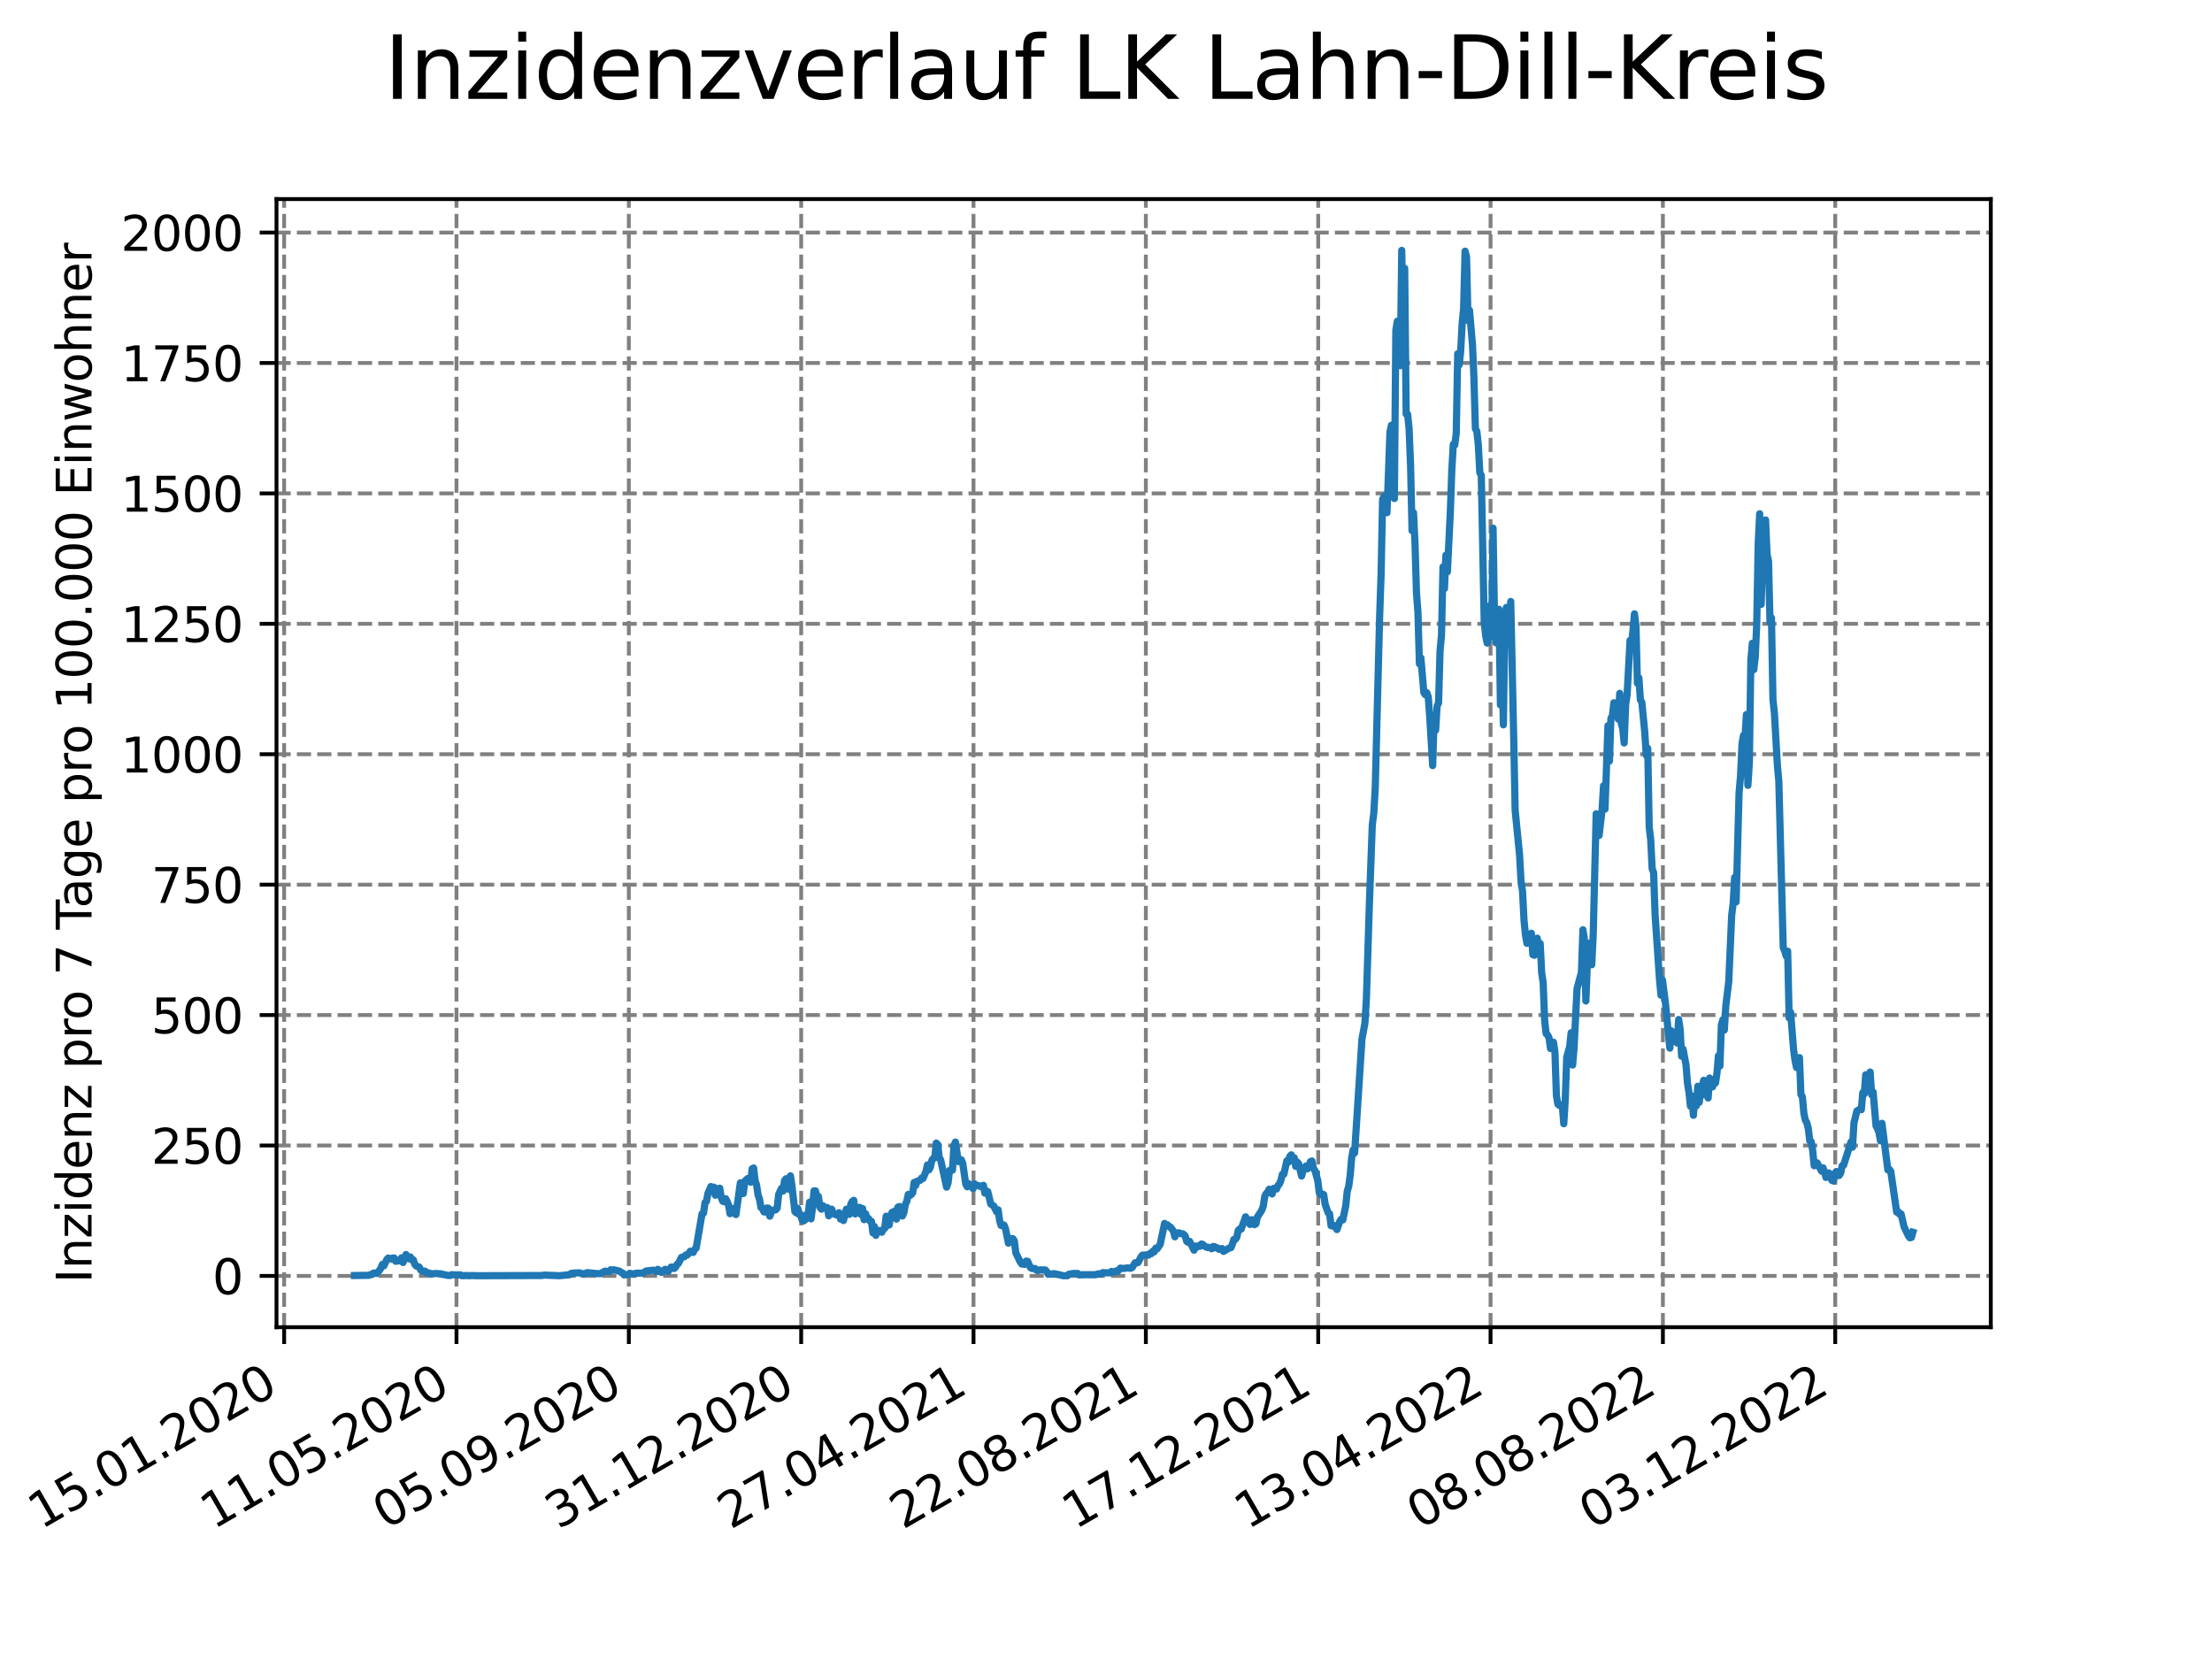 <?xml version="1.0" encoding="utf-8" standalone="no"?>
<!DOCTYPE svg PUBLIC "-//W3C//DTD SVG 1.1//EN"
  "http://www.w3.org/Graphics/SVG/1.1/DTD/svg11.dtd">
<svg xmlns:xlink="http://www.w3.org/1999/xlink" width="460.8pt" height="345.6pt" viewBox="0 0 460.8 345.6" xmlns="http://www.w3.org/2000/svg" version="1.1">
 <defs>
  <style type="text/css">*{stroke-linejoin: round; stroke-linecap: butt}</style>
 </defs>
 <g id="figure_1">
  <g id="patch_1">
   <path d="M 0 345.6 
L 460.8 345.6 
L 460.8 0 
L 0 0 
z
" style="fill: #ffffff"/>
  </g>
  <g id="axes_1">
   <g id="patch_2">
    <path d="M 57.6 276.48 
L 414.72 276.48 
L 414.72 41.472 
L 57.6 41.472 
z
" style="fill: #ffffff"/>
   </g>
   <g id="matplotlib.axis_1">
    <g id="xtick_1">
     <g id="line2d_1">
      <path d="M 59.193 276.48 
L 59.193 41.472 
" clip-path="url(#p6b52cde526)" style="fill: none; stroke-dasharray: 2.96,1.28; stroke-dashoffset: 0; stroke: #808080; stroke-width: 0.8"/>
     </g>
     <g id="line2d_2">
      <defs>
       <path id="maf7c0c8c17" d="M 0 0 
L 0 3.5 
" style="stroke: #000000; stroke-width: 0.8"/>
      </defs>
      <g>
       <use xlink:href="#maf7c0c8c17" x="59.193" y="276.48" style="stroke: #000000; stroke-width: 0.8"/>
      </g>
     </g>
     <g id="text_1">
      <!-- 15.01.2020 -->
      <g transform="translate(8.568 318.689) rotate(-30) scale(0.1 -0.1)">
       <defs>
        <path id="DejaVuSans-31" d="M 794 531 
L 1825 531 
L 1825 4091 
L 703 3866 
L 703 4441 
L 1819 4666 
L 2450 4666 
L 2450 531 
L 3481 531 
L 3481 0 
L 794 0 
L 794 531 
z
" transform="scale(0.016)"/>
        <path id="DejaVuSans-35" d="M 691 4666 
L 3169 4666 
L 3169 4134 
L 1269 4134 
L 1269 2991 
Q 1406 3038 1543 3061 
Q 1681 3084 1819 3084 
Q 2600 3084 3056 2656 
Q 3513 2228 3513 1497 
Q 3513 744 3044 326 
Q 2575 -91 1722 -91 
Q 1428 -91 1123 -41 
Q 819 9 494 109 
L 494 744 
Q 775 591 1075 516 
Q 1375 441 1709 441 
Q 2250 441 2565 725 
Q 2881 1009 2881 1497 
Q 2881 1984 2565 2268 
Q 2250 2553 1709 2553 
Q 1456 2553 1204 2497 
Q 953 2441 691 2322 
L 691 4666 
z
" transform="scale(0.016)"/>
        <path id="DejaVuSans-2e" d="M 684 794 
L 1344 794 
L 1344 0 
L 684 0 
L 684 794 
z
" transform="scale(0.016)"/>
        <path id="DejaVuSans-30" d="M 2034 4250 
Q 1547 4250 1301 3770 
Q 1056 3291 1056 2328 
Q 1056 1369 1301 889 
Q 1547 409 2034 409 
Q 2525 409 2770 889 
Q 3016 1369 3016 2328 
Q 3016 3291 2770 3770 
Q 2525 4250 2034 4250 
z
M 2034 4750 
Q 2819 4750 3233 4129 
Q 3647 3509 3647 2328 
Q 3647 1150 3233 529 
Q 2819 -91 2034 -91 
Q 1250 -91 836 529 
Q 422 1150 422 2328 
Q 422 3509 836 4129 
Q 1250 4750 2034 4750 
z
" transform="scale(0.016)"/>
        <path id="DejaVuSans-32" d="M 1228 531 
L 3431 531 
L 3431 0 
L 469 0 
L 469 531 
Q 828 903 1448 1529 
Q 2069 2156 2228 2338 
Q 2531 2678 2651 2914 
Q 2772 3150 2772 3378 
Q 2772 3750 2511 3984 
Q 2250 4219 1831 4219 
Q 1534 4219 1204 4116 
Q 875 4013 500 3803 
L 500 4441 
Q 881 4594 1212 4672 
Q 1544 4750 1819 4750 
Q 2544 4750 2975 4387 
Q 3406 4025 3406 3419 
Q 3406 3131 3298 2873 
Q 3191 2616 2906 2266 
Q 2828 2175 2409 1742 
Q 1991 1309 1228 531 
z
" transform="scale(0.016)"/>
       </defs>
       <use xlink:href="#DejaVuSans-31"/>
       <use xlink:href="#DejaVuSans-35" x="63.623"/>
       <use xlink:href="#DejaVuSans-2e" x="127.246"/>
       <use xlink:href="#DejaVuSans-30" x="159.033"/>
       <use xlink:href="#DejaVuSans-31" x="222.656"/>
       <use xlink:href="#DejaVuSans-2e" x="286.279"/>
       <use xlink:href="#DejaVuSans-32" x="318.066"/>
       <use xlink:href="#DejaVuSans-30" x="381.689"/>
       <use xlink:href="#DejaVuSans-32" x="445.312"/>
       <use xlink:href="#DejaVuSans-30" x="508.936"/>
      </g>
     </g>
    </g>
    <g id="xtick_2">
     <g id="line2d_3">
      <path d="M 95.095 276.48 
L 95.095 41.472 
" clip-path="url(#p6b52cde526)" style="fill: none; stroke-dasharray: 2.96,1.28; stroke-dashoffset: 0; stroke: #808080; stroke-width: 0.8"/>
     </g>
     <g id="line2d_4">
      <g>
       <use xlink:href="#maf7c0c8c17" x="95.095" y="276.48" style="stroke: #000000; stroke-width: 0.8"/>
      </g>
     </g>
     <g id="text_2">
      <!-- 11.05.2020 -->
      <g transform="translate(44.47 318.689) rotate(-30) scale(0.1 -0.1)">
       <use xlink:href="#DejaVuSans-31"/>
       <use xlink:href="#DejaVuSans-31" x="63.623"/>
       <use xlink:href="#DejaVuSans-2e" x="127.246"/>
       <use xlink:href="#DejaVuSans-30" x="159.033"/>
       <use xlink:href="#DejaVuSans-35" x="222.656"/>
       <use xlink:href="#DejaVuSans-2e" x="286.279"/>
       <use xlink:href="#DejaVuSans-32" x="318.066"/>
       <use xlink:href="#DejaVuSans-30" x="381.689"/>
       <use xlink:href="#DejaVuSans-32" x="445.312"/>
       <use xlink:href="#DejaVuSans-30" x="508.936"/>
      </g>
     </g>
    </g>
    <g id="xtick_3">
     <g id="line2d_5">
      <path d="M 130.998 276.48 
L 130.998 41.472 
" clip-path="url(#p6b52cde526)" style="fill: none; stroke-dasharray: 2.96,1.28; stroke-dashoffset: 0; stroke: #808080; stroke-width: 0.8"/>
     </g>
     <g id="line2d_6">
      <g>
       <use xlink:href="#maf7c0c8c17" x="130.998" y="276.48" style="stroke: #000000; stroke-width: 0.8"/>
      </g>
     </g>
     <g id="text_3">
      <!-- 05.09.2020 -->
      <g transform="translate(80.372 318.689) rotate(-30) scale(0.1 -0.1)">
       <defs>
        <path id="DejaVuSans-39" d="M 703 97 
L 703 672 
Q 941 559 1184 500 
Q 1428 441 1663 441 
Q 2288 441 2617 861 
Q 2947 1281 2994 2138 
Q 2813 1869 2534 1725 
Q 2256 1581 1919 1581 
Q 1219 1581 811 2004 
Q 403 2428 403 3163 
Q 403 3881 828 4315 
Q 1253 4750 1959 4750 
Q 2769 4750 3195 4129 
Q 3622 3509 3622 2328 
Q 3622 1225 3098 567 
Q 2575 -91 1691 -91 
Q 1453 -91 1209 -44 
Q 966 3 703 97 
z
M 1959 2075 
Q 2384 2075 2632 2365 
Q 2881 2656 2881 3163 
Q 2881 3666 2632 3958 
Q 2384 4250 1959 4250 
Q 1534 4250 1286 3958 
Q 1038 3666 1038 3163 
Q 1038 2656 1286 2365 
Q 1534 2075 1959 2075 
z
" transform="scale(0.016)"/>
       </defs>
       <use xlink:href="#DejaVuSans-30"/>
       <use xlink:href="#DejaVuSans-35" x="63.623"/>
       <use xlink:href="#DejaVuSans-2e" x="127.246"/>
       <use xlink:href="#DejaVuSans-30" x="159.033"/>
       <use xlink:href="#DejaVuSans-39" x="222.656"/>
       <use xlink:href="#DejaVuSans-2e" x="286.279"/>
       <use xlink:href="#DejaVuSans-32" x="318.066"/>
       <use xlink:href="#DejaVuSans-30" x="381.689"/>
       <use xlink:href="#DejaVuSans-32" x="445.312"/>
       <use xlink:href="#DejaVuSans-30" x="508.936"/>
      </g>
     </g>
    </g>
    <g id="xtick_4">
     <g id="line2d_7">
      <path d="M 166.9 276.48 
L 166.9 41.472 
" clip-path="url(#p6b52cde526)" style="fill: none; stroke-dasharray: 2.96,1.28; stroke-dashoffset: 0; stroke: #808080; stroke-width: 0.8"/>
     </g>
     <g id="line2d_8">
      <g>
       <use xlink:href="#maf7c0c8c17" x="166.9" y="276.48" style="stroke: #000000; stroke-width: 0.8"/>
      </g>
     </g>
     <g id="text_4">
      <!-- 31.12.2020 -->
      <g transform="translate(116.275 318.689) rotate(-30) scale(0.1 -0.1)">
       <defs>
        <path id="DejaVuSans-33" d="M 2597 2516 
Q 3050 2419 3304 2112 
Q 3559 1806 3559 1356 
Q 3559 666 3084 287 
Q 2609 -91 1734 -91 
Q 1441 -91 1130 -33 
Q 819 25 488 141 
L 488 750 
Q 750 597 1062 519 
Q 1375 441 1716 441 
Q 2309 441 2620 675 
Q 2931 909 2931 1356 
Q 2931 1769 2642 2001 
Q 2353 2234 1838 2234 
L 1294 2234 
L 1294 2753 
L 1863 2753 
Q 2328 2753 2575 2939 
Q 2822 3125 2822 3475 
Q 2822 3834 2567 4026 
Q 2313 4219 1838 4219 
Q 1578 4219 1281 4162 
Q 984 4106 628 3988 
L 628 4550 
Q 988 4650 1302 4700 
Q 1616 4750 1894 4750 
Q 2613 4750 3031 4423 
Q 3450 4097 3450 3541 
Q 3450 3153 3228 2886 
Q 3006 2619 2597 2516 
z
" transform="scale(0.016)"/>
       </defs>
       <use xlink:href="#DejaVuSans-33"/>
       <use xlink:href="#DejaVuSans-31" x="63.623"/>
       <use xlink:href="#DejaVuSans-2e" x="127.246"/>
       <use xlink:href="#DejaVuSans-31" x="159.033"/>
       <use xlink:href="#DejaVuSans-32" x="222.656"/>
       <use xlink:href="#DejaVuSans-2e" x="286.279"/>
       <use xlink:href="#DejaVuSans-32" x="318.066"/>
       <use xlink:href="#DejaVuSans-30" x="381.689"/>
       <use xlink:href="#DejaVuSans-32" x="445.312"/>
       <use xlink:href="#DejaVuSans-30" x="508.936"/>
      </g>
     </g>
    </g>
    <g id="xtick_5">
     <g id="line2d_9">
      <path d="M 202.802 276.48 
L 202.802 41.472 
" clip-path="url(#p6b52cde526)" style="fill: none; stroke-dasharray: 2.96,1.28; stroke-dashoffset: 0; stroke: #808080; stroke-width: 0.8"/>
     </g>
     <g id="line2d_10">
      <g>
       <use xlink:href="#maf7c0c8c17" x="202.802" y="276.48" style="stroke: #000000; stroke-width: 0.8"/>
      </g>
     </g>
     <g id="text_5">
      <!-- 27.04.2021 -->
      <g transform="translate(152.177 318.689) rotate(-30) scale(0.1 -0.1)">
       <defs>
        <path id="DejaVuSans-37" d="M 525 4666 
L 3525 4666 
L 3525 4397 
L 1831 0 
L 1172 0 
L 2766 4134 
L 525 4134 
L 525 4666 
z
" transform="scale(0.016)"/>
        <path id="DejaVuSans-34" d="M 2419 4116 
L 825 1625 
L 2419 1625 
L 2419 4116 
z
M 2253 4666 
L 3047 4666 
L 3047 1625 
L 3713 1625 
L 3713 1100 
L 3047 1100 
L 3047 0 
L 2419 0 
L 2419 1100 
L 313 1100 
L 313 1709 
L 2253 4666 
z
" transform="scale(0.016)"/>
       </defs>
       <use xlink:href="#DejaVuSans-32"/>
       <use xlink:href="#DejaVuSans-37" x="63.623"/>
       <use xlink:href="#DejaVuSans-2e" x="127.246"/>
       <use xlink:href="#DejaVuSans-30" x="159.033"/>
       <use xlink:href="#DejaVuSans-34" x="222.656"/>
       <use xlink:href="#DejaVuSans-2e" x="286.279"/>
       <use xlink:href="#DejaVuSans-32" x="318.066"/>
       <use xlink:href="#DejaVuSans-30" x="381.689"/>
       <use xlink:href="#DejaVuSans-32" x="445.312"/>
       <use xlink:href="#DejaVuSans-31" x="508.936"/>
      </g>
     </g>
    </g>
    <g id="xtick_6">
     <g id="line2d_11">
      <path d="M 238.704 276.48 
L 238.704 41.472 
" clip-path="url(#p6b52cde526)" style="fill: none; stroke-dasharray: 2.96,1.28; stroke-dashoffset: 0; stroke: #808080; stroke-width: 0.8"/>
     </g>
     <g id="line2d_12">
      <g>
       <use xlink:href="#maf7c0c8c17" x="238.704" y="276.48" style="stroke: #000000; stroke-width: 0.8"/>
      </g>
     </g>
     <g id="text_6">
      <!-- 22.08.2021 -->
      <g transform="translate(188.079 318.689) rotate(-30) scale(0.1 -0.1)">
       <defs>
        <path id="DejaVuSans-38" d="M 2034 2216 
Q 1584 2216 1326 1975 
Q 1069 1734 1069 1313 
Q 1069 891 1326 650 
Q 1584 409 2034 409 
Q 2484 409 2743 651 
Q 3003 894 3003 1313 
Q 3003 1734 2745 1975 
Q 2488 2216 2034 2216 
z
M 1403 2484 
Q 997 2584 770 2862 
Q 544 3141 544 3541 
Q 544 4100 942 4425 
Q 1341 4750 2034 4750 
Q 2731 4750 3128 4425 
Q 3525 4100 3525 3541 
Q 3525 3141 3298 2862 
Q 3072 2584 2669 2484 
Q 3125 2378 3379 2068 
Q 3634 1759 3634 1313 
Q 3634 634 3220 271 
Q 2806 -91 2034 -91 
Q 1263 -91 848 271 
Q 434 634 434 1313 
Q 434 1759 690 2068 
Q 947 2378 1403 2484 
z
M 1172 3481 
Q 1172 3119 1398 2916 
Q 1625 2713 2034 2713 
Q 2441 2713 2670 2916 
Q 2900 3119 2900 3481 
Q 2900 3844 2670 4047 
Q 2441 4250 2034 4250 
Q 1625 4250 1398 4047 
Q 1172 3844 1172 3481 
z
" transform="scale(0.016)"/>
       </defs>
       <use xlink:href="#DejaVuSans-32"/>
       <use xlink:href="#DejaVuSans-32" x="63.623"/>
       <use xlink:href="#DejaVuSans-2e" x="127.246"/>
       <use xlink:href="#DejaVuSans-30" x="159.033"/>
       <use xlink:href="#DejaVuSans-38" x="222.656"/>
       <use xlink:href="#DejaVuSans-2e" x="286.279"/>
       <use xlink:href="#DejaVuSans-32" x="318.066"/>
       <use xlink:href="#DejaVuSans-30" x="381.689"/>
       <use xlink:href="#DejaVuSans-32" x="445.312"/>
       <use xlink:href="#DejaVuSans-31" x="508.936"/>
      </g>
     </g>
    </g>
    <g id="xtick_7">
     <g id="line2d_13">
      <path d="M 274.607 276.48 
L 274.607 41.472 
" clip-path="url(#p6b52cde526)" style="fill: none; stroke-dasharray: 2.96,1.28; stroke-dashoffset: 0; stroke: #808080; stroke-width: 0.8"/>
     </g>
     <g id="line2d_14">
      <g>
       <use xlink:href="#maf7c0c8c17" x="274.607" y="276.48" style="stroke: #000000; stroke-width: 0.8"/>
      </g>
     </g>
     <g id="text_7">
      <!-- 17.12.2021 -->
      <g transform="translate(223.981 318.689) rotate(-30) scale(0.1 -0.1)">
       <use xlink:href="#DejaVuSans-31"/>
       <use xlink:href="#DejaVuSans-37" x="63.623"/>
       <use xlink:href="#DejaVuSans-2e" x="127.246"/>
       <use xlink:href="#DejaVuSans-31" x="159.033"/>
       <use xlink:href="#DejaVuSans-32" x="222.656"/>
       <use xlink:href="#DejaVuSans-2e" x="286.279"/>
       <use xlink:href="#DejaVuSans-32" x="318.066"/>
       <use xlink:href="#DejaVuSans-30" x="381.689"/>
       <use xlink:href="#DejaVuSans-32" x="445.312"/>
       <use xlink:href="#DejaVuSans-31" x="508.936"/>
      </g>
     </g>
    </g>
    <g id="xtick_8">
     <g id="line2d_15">
      <path d="M 310.509 276.48 
L 310.509 41.472 
" clip-path="url(#p6b52cde526)" style="fill: none; stroke-dasharray: 2.96,1.28; stroke-dashoffset: 0; stroke: #808080; stroke-width: 0.8"/>
     </g>
     <g id="line2d_16">
      <g>
       <use xlink:href="#maf7c0c8c17" x="310.509" y="276.48" style="stroke: #000000; stroke-width: 0.8"/>
      </g>
     </g>
     <g id="text_8">
      <!-- 13.04.2022 -->
      <g transform="translate(259.884 318.689) rotate(-30) scale(0.1 -0.1)">
       <use xlink:href="#DejaVuSans-31"/>
       <use xlink:href="#DejaVuSans-33" x="63.623"/>
       <use xlink:href="#DejaVuSans-2e" x="127.246"/>
       <use xlink:href="#DejaVuSans-30" x="159.033"/>
       <use xlink:href="#DejaVuSans-34" x="222.656"/>
       <use xlink:href="#DejaVuSans-2e" x="286.279"/>
       <use xlink:href="#DejaVuSans-32" x="318.066"/>
       <use xlink:href="#DejaVuSans-30" x="381.689"/>
       <use xlink:href="#DejaVuSans-32" x="445.312"/>
       <use xlink:href="#DejaVuSans-32" x="508.936"/>
      </g>
     </g>
    </g>
    <g id="xtick_9">
     <g id="line2d_17">
      <path d="M 346.411 276.48 
L 346.411 41.472 
" clip-path="url(#p6b52cde526)" style="fill: none; stroke-dasharray: 2.96,1.28; stroke-dashoffset: 0; stroke: #808080; stroke-width: 0.8"/>
     </g>
     <g id="line2d_18">
      <g>
       <use xlink:href="#maf7c0c8c17" x="346.411" y="276.48" style="stroke: #000000; stroke-width: 0.8"/>
      </g>
     </g>
     <g id="text_9">
      <!-- 08.08.2022 -->
      <g transform="translate(295.786 318.689) rotate(-30) scale(0.1 -0.1)">
       <use xlink:href="#DejaVuSans-30"/>
       <use xlink:href="#DejaVuSans-38" x="63.623"/>
       <use xlink:href="#DejaVuSans-2e" x="127.246"/>
       <use xlink:href="#DejaVuSans-30" x="159.033"/>
       <use xlink:href="#DejaVuSans-38" x="222.656"/>
       <use xlink:href="#DejaVuSans-2e" x="286.279"/>
       <use xlink:href="#DejaVuSans-32" x="318.066"/>
       <use xlink:href="#DejaVuSans-30" x="381.689"/>
       <use xlink:href="#DejaVuSans-32" x="445.312"/>
       <use xlink:href="#DejaVuSans-32" x="508.936"/>
      </g>
     </g>
    </g>
    <g id="xtick_10">
     <g id="line2d_19">
      <path d="M 382.313 276.48 
L 382.313 41.472 
" clip-path="url(#p6b52cde526)" style="fill: none; stroke-dasharray: 2.96,1.28; stroke-dashoffset: 0; stroke: #808080; stroke-width: 0.8"/>
     </g>
     <g id="line2d_20">
      <g>
       <use xlink:href="#maf7c0c8c17" x="382.313" y="276.48" style="stroke: #000000; stroke-width: 0.8"/>
      </g>
     </g>
     <g id="text_10">
      <!-- 03.12.2022 -->
      <g transform="translate(331.688 318.689) rotate(-30) scale(0.1 -0.1)">
       <use xlink:href="#DejaVuSans-30"/>
       <use xlink:href="#DejaVuSans-33" x="63.623"/>
       <use xlink:href="#DejaVuSans-2e" x="127.246"/>
       <use xlink:href="#DejaVuSans-31" x="159.033"/>
       <use xlink:href="#DejaVuSans-32" x="222.656"/>
       <use xlink:href="#DejaVuSans-2e" x="286.279"/>
       <use xlink:href="#DejaVuSans-32" x="318.066"/>
       <use xlink:href="#DejaVuSans-30" x="381.689"/>
       <use xlink:href="#DejaVuSans-32" x="445.312"/>
       <use xlink:href="#DejaVuSans-32" x="508.936"/>
      </g>
     </g>
    </g>
   </g>
   <g id="matplotlib.axis_2">
    <g id="ytick_1">
     <g id="line2d_21">
      <path d="M 57.6 265.798 
L 414.72 265.798 
" clip-path="url(#p6b52cde526)" style="fill: none; stroke-dasharray: 2.96,1.28; stroke-dashoffset: 0; stroke: #808080; stroke-width: 0.8"/>
     </g>
     <g id="line2d_22">
      <defs>
       <path id="m92301e1b72" d="M 0 0 
L -3.5 0 
" style="stroke: #000000; stroke-width: 0.8"/>
      </defs>
      <g>
       <use xlink:href="#m92301e1b72" x="57.6" y="265.798" style="stroke: #000000; stroke-width: 0.8"/>
      </g>
     </g>
     <g id="text_11">
      <!-- 0 -->
      <g transform="translate(44.237 269.597) scale(0.1 -0.1)">
       <use xlink:href="#DejaVuSans-30"/>
      </g>
     </g>
    </g>
    <g id="ytick_2">
     <g id="line2d_23">
      <path d="M 57.6 238.629 
L 414.72 238.629 
" clip-path="url(#p6b52cde526)" style="fill: none; stroke-dasharray: 2.96,1.28; stroke-dashoffset: 0; stroke: #808080; stroke-width: 0.8"/>
     </g>
     <g id="line2d_24">
      <g>
       <use xlink:href="#m92301e1b72" x="57.6" y="238.629" style="stroke: #000000; stroke-width: 0.8"/>
      </g>
     </g>
     <g id="text_12">
      <!-- 250 -->
      <g transform="translate(31.512 242.428) scale(0.1 -0.1)">
       <use xlink:href="#DejaVuSans-32"/>
       <use xlink:href="#DejaVuSans-35" x="63.623"/>
       <use xlink:href="#DejaVuSans-30" x="127.246"/>
      </g>
     </g>
    </g>
    <g id="ytick_3">
     <g id="line2d_25">
      <path d="M 57.6 211.46 
L 414.72 211.46 
" clip-path="url(#p6b52cde526)" style="fill: none; stroke-dasharray: 2.96,1.28; stroke-dashoffset: 0; stroke: #808080; stroke-width: 0.8"/>
     </g>
     <g id="line2d_26">
      <g>
       <use xlink:href="#m92301e1b72" x="57.6" y="211.46" style="stroke: #000000; stroke-width: 0.8"/>
      </g>
     </g>
     <g id="text_13">
      <!-- 500 -->
      <g transform="translate(31.512 215.26) scale(0.1 -0.1)">
       <use xlink:href="#DejaVuSans-35"/>
       <use xlink:href="#DejaVuSans-30" x="63.623"/>
       <use xlink:href="#DejaVuSans-30" x="127.246"/>
      </g>
     </g>
    </g>
    <g id="ytick_4">
     <g id="line2d_27">
      <path d="M 57.6 184.292 
L 414.72 184.292 
" clip-path="url(#p6b52cde526)" style="fill: none; stroke-dasharray: 2.96,1.28; stroke-dashoffset: 0; stroke: #808080; stroke-width: 0.8"/>
     </g>
     <g id="line2d_28">
      <g>
       <use xlink:href="#m92301e1b72" x="57.6" y="184.292" style="stroke: #000000; stroke-width: 0.8"/>
      </g>
     </g>
     <g id="text_14">
      <!-- 750 -->
      <g transform="translate(31.512 188.091) scale(0.1 -0.1)">
       <use xlink:href="#DejaVuSans-37"/>
       <use xlink:href="#DejaVuSans-35" x="63.623"/>
       <use xlink:href="#DejaVuSans-30" x="127.246"/>
      </g>
     </g>
    </g>
    <g id="ytick_5">
     <g id="line2d_29">
      <path d="M 57.6 157.123 
L 414.72 157.123 
" clip-path="url(#p6b52cde526)" style="fill: none; stroke-dasharray: 2.96,1.28; stroke-dashoffset: 0; stroke: #808080; stroke-width: 0.8"/>
     </g>
     <g id="line2d_30">
      <g>
       <use xlink:href="#m92301e1b72" x="57.6" y="157.123" style="stroke: #000000; stroke-width: 0.8"/>
      </g>
     </g>
     <g id="text_15">
      <!-- 1000 -->
      <g transform="translate(25.15 160.922) scale(0.1 -0.1)">
       <use xlink:href="#DejaVuSans-31"/>
       <use xlink:href="#DejaVuSans-30" x="63.623"/>
       <use xlink:href="#DejaVuSans-30" x="127.246"/>
       <use xlink:href="#DejaVuSans-30" x="190.869"/>
      </g>
     </g>
    </g>
    <g id="ytick_6">
     <g id="line2d_31">
      <path d="M 57.6 129.954 
L 414.72 129.954 
" clip-path="url(#p6b52cde526)" style="fill: none; stroke-dasharray: 2.96,1.28; stroke-dashoffset: 0; stroke: #808080; stroke-width: 0.8"/>
     </g>
     <g id="line2d_32">
      <g>
       <use xlink:href="#m92301e1b72" x="57.6" y="129.954" style="stroke: #000000; stroke-width: 0.8"/>
      </g>
     </g>
     <g id="text_16">
      <!-- 1250 -->
      <g transform="translate(25.15 133.754) scale(0.1 -0.1)">
       <use xlink:href="#DejaVuSans-31"/>
       <use xlink:href="#DejaVuSans-32" x="63.623"/>
       <use xlink:href="#DejaVuSans-35" x="127.246"/>
       <use xlink:href="#DejaVuSans-30" x="190.869"/>
      </g>
     </g>
    </g>
    <g id="ytick_7">
     <g id="line2d_33">
      <path d="M 57.6 102.786 
L 414.72 102.786 
" clip-path="url(#p6b52cde526)" style="fill: none; stroke-dasharray: 2.96,1.28; stroke-dashoffset: 0; stroke: #808080; stroke-width: 0.8"/>
     </g>
     <g id="line2d_34">
      <g>
       <use xlink:href="#m92301e1b72" x="57.6" y="102.786" style="stroke: #000000; stroke-width: 0.8"/>
      </g>
     </g>
     <g id="text_17">
      <!-- 1500 -->
      <g transform="translate(25.15 106.585) scale(0.1 -0.1)">
       <use xlink:href="#DejaVuSans-31"/>
       <use xlink:href="#DejaVuSans-35" x="63.623"/>
       <use xlink:href="#DejaVuSans-30" x="127.246"/>
       <use xlink:href="#DejaVuSans-30" x="190.869"/>
      </g>
     </g>
    </g>
    <g id="ytick_8">
     <g id="line2d_35">
      <path d="M 57.6 75.617 
L 414.72 75.617 
" clip-path="url(#p6b52cde526)" style="fill: none; stroke-dasharray: 2.96,1.28; stroke-dashoffset: 0; stroke: #808080; stroke-width: 0.8"/>
     </g>
     <g id="line2d_36">
      <g>
       <use xlink:href="#m92301e1b72" x="57.6" y="75.617" style="stroke: #000000; stroke-width: 0.8"/>
      </g>
     </g>
     <g id="text_18">
      <!-- 1750 -->
      <g transform="translate(25.15 79.416) scale(0.1 -0.1)">
       <use xlink:href="#DejaVuSans-31"/>
       <use xlink:href="#DejaVuSans-37" x="63.623"/>
       <use xlink:href="#DejaVuSans-35" x="127.246"/>
       <use xlink:href="#DejaVuSans-30" x="190.869"/>
      </g>
     </g>
    </g>
    <g id="ytick_9">
     <g id="line2d_37">
      <path d="M 57.6 48.448 
L 414.72 48.448 
" clip-path="url(#p6b52cde526)" style="fill: none; stroke-dasharray: 2.96,1.28; stroke-dashoffset: 0; stroke: #808080; stroke-width: 0.8"/>
     </g>
     <g id="line2d_38">
      <g>
       <use xlink:href="#m92301e1b72" x="57.6" y="48.448" style="stroke: #000000; stroke-width: 0.8"/>
      </g>
     </g>
     <g id="text_19">
      <!-- 2000 -->
      <g transform="translate(25.15 52.248) scale(0.1 -0.1)">
       <use xlink:href="#DejaVuSans-32"/>
       <use xlink:href="#DejaVuSans-30" x="63.623"/>
       <use xlink:href="#DejaVuSans-30" x="127.246"/>
       <use xlink:href="#DejaVuSans-30" x="190.869"/>
      </g>
     </g>
    </g>
    <g id="text_20">
     <!-- Inzidenz pro 7 Tage pro 100.000 Einwohner -->
     <g transform="translate(19.07 267.301) rotate(-90) scale(0.1 -0.1)">
      <defs>
       <path id="DejaVuSans-49" d="M 628 4666 
L 1259 4666 
L 1259 0 
L 628 0 
L 628 4666 
z
" transform="scale(0.016)"/>
       <path id="DejaVuSans-6e" d="M 3513 2113 
L 3513 0 
L 2938 0 
L 2938 2094 
Q 2938 2591 2744 2837 
Q 2550 3084 2163 3084 
Q 1697 3084 1428 2787 
Q 1159 2491 1159 1978 
L 1159 0 
L 581 0 
L 581 3500 
L 1159 3500 
L 1159 2956 
Q 1366 3272 1645 3428 
Q 1925 3584 2291 3584 
Q 2894 3584 3203 3211 
Q 3513 2838 3513 2113 
z
" transform="scale(0.016)"/>
       <path id="DejaVuSans-7a" d="M 353 3500 
L 3084 3500 
L 3084 2975 
L 922 459 
L 3084 459 
L 3084 0 
L 275 0 
L 275 525 
L 2438 3041 
L 353 3041 
L 353 3500 
z
" transform="scale(0.016)"/>
       <path id="DejaVuSans-69" d="M 603 3500 
L 1178 3500 
L 1178 0 
L 603 0 
L 603 3500 
z
M 603 4863 
L 1178 4863 
L 1178 4134 
L 603 4134 
L 603 4863 
z
" transform="scale(0.016)"/>
       <path id="DejaVuSans-64" d="M 2906 2969 
L 2906 4863 
L 3481 4863 
L 3481 0 
L 2906 0 
L 2906 525 
Q 2725 213 2448 61 
Q 2172 -91 1784 -91 
Q 1150 -91 751 415 
Q 353 922 353 1747 
Q 353 2572 751 3078 
Q 1150 3584 1784 3584 
Q 2172 3584 2448 3432 
Q 2725 3281 2906 2969 
z
M 947 1747 
Q 947 1113 1208 752 
Q 1469 391 1925 391 
Q 2381 391 2643 752 
Q 2906 1113 2906 1747 
Q 2906 2381 2643 2742 
Q 2381 3103 1925 3103 
Q 1469 3103 1208 2742 
Q 947 2381 947 1747 
z
" transform="scale(0.016)"/>
       <path id="DejaVuSans-65" d="M 3597 1894 
L 3597 1613 
L 953 1613 
Q 991 1019 1311 708 
Q 1631 397 2203 397 
Q 2534 397 2845 478 
Q 3156 559 3463 722 
L 3463 178 
Q 3153 47 2828 -22 
Q 2503 -91 2169 -91 
Q 1331 -91 842 396 
Q 353 884 353 1716 
Q 353 2575 817 3079 
Q 1281 3584 2069 3584 
Q 2775 3584 3186 3129 
Q 3597 2675 3597 1894 
z
M 3022 2063 
Q 3016 2534 2758 2815 
Q 2500 3097 2075 3097 
Q 1594 3097 1305 2825 
Q 1016 2553 972 2059 
L 3022 2063 
z
" transform="scale(0.016)"/>
       <path id="DejaVuSans-20" transform="scale(0.016)"/>
       <path id="DejaVuSans-70" d="M 1159 525 
L 1159 -1331 
L 581 -1331 
L 581 3500 
L 1159 3500 
L 1159 2969 
Q 1341 3281 1617 3432 
Q 1894 3584 2278 3584 
Q 2916 3584 3314 3078 
Q 3713 2572 3713 1747 
Q 3713 922 3314 415 
Q 2916 -91 2278 -91 
Q 1894 -91 1617 61 
Q 1341 213 1159 525 
z
M 3116 1747 
Q 3116 2381 2855 2742 
Q 2594 3103 2138 3103 
Q 1681 3103 1420 2742 
Q 1159 2381 1159 1747 
Q 1159 1113 1420 752 
Q 1681 391 2138 391 
Q 2594 391 2855 752 
Q 3116 1113 3116 1747 
z
" transform="scale(0.016)"/>
       <path id="DejaVuSans-72" d="M 2631 2963 
Q 2534 3019 2420 3045 
Q 2306 3072 2169 3072 
Q 1681 3072 1420 2755 
Q 1159 2438 1159 1844 
L 1159 0 
L 581 0 
L 581 3500 
L 1159 3500 
L 1159 2956 
Q 1341 3275 1631 3429 
Q 1922 3584 2338 3584 
Q 2397 3584 2469 3576 
Q 2541 3569 2628 3553 
L 2631 2963 
z
" transform="scale(0.016)"/>
       <path id="DejaVuSans-6f" d="M 1959 3097 
Q 1497 3097 1228 2736 
Q 959 2375 959 1747 
Q 959 1119 1226 758 
Q 1494 397 1959 397 
Q 2419 397 2687 759 
Q 2956 1122 2956 1747 
Q 2956 2369 2687 2733 
Q 2419 3097 1959 3097 
z
M 1959 3584 
Q 2709 3584 3137 3096 
Q 3566 2609 3566 1747 
Q 3566 888 3137 398 
Q 2709 -91 1959 -91 
Q 1206 -91 779 398 
Q 353 888 353 1747 
Q 353 2609 779 3096 
Q 1206 3584 1959 3584 
z
" transform="scale(0.016)"/>
       <path id="DejaVuSans-54" d="M -19 4666 
L 3928 4666 
L 3928 4134 
L 2272 4134 
L 2272 0 
L 1638 0 
L 1638 4134 
L -19 4134 
L -19 4666 
z
" transform="scale(0.016)"/>
       <path id="DejaVuSans-61" d="M 2194 1759 
Q 1497 1759 1228 1600 
Q 959 1441 959 1056 
Q 959 750 1161 570 
Q 1363 391 1709 391 
Q 2188 391 2477 730 
Q 2766 1069 2766 1631 
L 2766 1759 
L 2194 1759 
z
M 3341 1997 
L 3341 0 
L 2766 0 
L 2766 531 
Q 2569 213 2275 61 
Q 1981 -91 1556 -91 
Q 1019 -91 701 211 
Q 384 513 384 1019 
Q 384 1609 779 1909 
Q 1175 2209 1959 2209 
L 2766 2209 
L 2766 2266 
Q 2766 2663 2505 2880 
Q 2244 3097 1772 3097 
Q 1472 3097 1187 3025 
Q 903 2953 641 2809 
L 641 3341 
Q 956 3463 1253 3523 
Q 1550 3584 1831 3584 
Q 2591 3584 2966 3190 
Q 3341 2797 3341 1997 
z
" transform="scale(0.016)"/>
       <path id="DejaVuSans-67" d="M 2906 1791 
Q 2906 2416 2648 2759 
Q 2391 3103 1925 3103 
Q 1463 3103 1205 2759 
Q 947 2416 947 1791 
Q 947 1169 1205 825 
Q 1463 481 1925 481 
Q 2391 481 2648 825 
Q 2906 1169 2906 1791 
z
M 3481 434 
Q 3481 -459 3084 -895 
Q 2688 -1331 1869 -1331 
Q 1566 -1331 1297 -1286 
Q 1028 -1241 775 -1147 
L 775 -588 
Q 1028 -725 1275 -790 
Q 1522 -856 1778 -856 
Q 2344 -856 2625 -561 
Q 2906 -266 2906 331 
L 2906 616 
Q 2728 306 2450 153 
Q 2172 0 1784 0 
Q 1141 0 747 490 
Q 353 981 353 1791 
Q 353 2603 747 3093 
Q 1141 3584 1784 3584 
Q 2172 3584 2450 3431 
Q 2728 3278 2906 2969 
L 2906 3500 
L 3481 3500 
L 3481 434 
z
" transform="scale(0.016)"/>
       <path id="DejaVuSans-45" d="M 628 4666 
L 3578 4666 
L 3578 4134 
L 1259 4134 
L 1259 2753 
L 3481 2753 
L 3481 2222 
L 1259 2222 
L 1259 531 
L 3634 531 
L 3634 0 
L 628 0 
L 628 4666 
z
" transform="scale(0.016)"/>
       <path id="DejaVuSans-77" d="M 269 3500 
L 844 3500 
L 1563 769 
L 2278 3500 
L 2956 3500 
L 3675 769 
L 4391 3500 
L 4966 3500 
L 4050 0 
L 3372 0 
L 2619 2869 
L 1863 0 
L 1184 0 
L 269 3500 
z
" transform="scale(0.016)"/>
       <path id="DejaVuSans-68" d="M 3513 2113 
L 3513 0 
L 2938 0 
L 2938 2094 
Q 2938 2591 2744 2837 
Q 2550 3084 2163 3084 
Q 1697 3084 1428 2787 
Q 1159 2491 1159 1978 
L 1159 0 
L 581 0 
L 581 4863 
L 1159 4863 
L 1159 2956 
Q 1366 3272 1645 3428 
Q 1925 3584 2291 3584 
Q 2894 3584 3203 3211 
Q 3513 2838 3513 2113 
z
" transform="scale(0.016)"/>
      </defs>
      <use xlink:href="#DejaVuSans-49"/>
      <use xlink:href="#DejaVuSans-6e" x="29.492"/>
      <use xlink:href="#DejaVuSans-7a" x="92.871"/>
      <use xlink:href="#DejaVuSans-69" x="145.361"/>
      <use xlink:href="#DejaVuSans-64" x="173.145"/>
      <use xlink:href="#DejaVuSans-65" x="236.621"/>
      <use xlink:href="#DejaVuSans-6e" x="298.145"/>
      <use xlink:href="#DejaVuSans-7a" x="361.523"/>
      <use xlink:href="#DejaVuSans-20" x="414.014"/>
      <use xlink:href="#DejaVuSans-70" x="445.801"/>
      <use xlink:href="#DejaVuSans-72" x="509.277"/>
      <use xlink:href="#DejaVuSans-6f" x="548.141"/>
      <use xlink:href="#DejaVuSans-20" x="609.322"/>
      <use xlink:href="#DejaVuSans-37" x="641.109"/>
      <use xlink:href="#DejaVuSans-20" x="704.732"/>
      <use xlink:href="#DejaVuSans-54" x="736.52"/>
      <use xlink:href="#DejaVuSans-61" x="781.104"/>
      <use xlink:href="#DejaVuSans-67" x="842.383"/>
      <use xlink:href="#DejaVuSans-65" x="905.859"/>
      <use xlink:href="#DejaVuSans-20" x="967.383"/>
      <use xlink:href="#DejaVuSans-70" x="999.17"/>
      <use xlink:href="#DejaVuSans-72" x="1062.646"/>
      <use xlink:href="#DejaVuSans-6f" x="1101.51"/>
      <use xlink:href="#DejaVuSans-20" x="1162.691"/>
      <use xlink:href="#DejaVuSans-31" x="1194.479"/>
      <use xlink:href="#DejaVuSans-30" x="1258.102"/>
      <use xlink:href="#DejaVuSans-30" x="1321.725"/>
      <use xlink:href="#DejaVuSans-2e" x="1385.348"/>
      <use xlink:href="#DejaVuSans-30" x="1417.135"/>
      <use xlink:href="#DejaVuSans-30" x="1480.758"/>
      <use xlink:href="#DejaVuSans-30" x="1544.381"/>
      <use xlink:href="#DejaVuSans-20" x="1608.004"/>
      <use xlink:href="#DejaVuSans-45" x="1639.791"/>
      <use xlink:href="#DejaVuSans-69" x="1702.975"/>
      <use xlink:href="#DejaVuSans-6e" x="1730.758"/>
      <use xlink:href="#DejaVuSans-77" x="1794.137"/>
      <use xlink:href="#DejaVuSans-6f" x="1875.924"/>
      <use xlink:href="#DejaVuSans-68" x="1937.105"/>
      <use xlink:href="#DejaVuSans-6e" x="2000.484"/>
      <use xlink:href="#DejaVuSans-65" x="2063.863"/>
      <use xlink:href="#DejaVuSans-72" x="2125.387"/>
     </g>
    </g>
   </g>
   <g id="line2d_39">
    <path d="M 73.833 265.712 
L 76.901 265.669 
L 77.208 265.498 
L 77.515 265.498 
L 77.822 265.197 
L 78.436 265.283 
L 79.049 264.64 
L 79.356 264.168 
L 79.663 263.395 
L 79.97 263.696 
L 80.584 262.366 
L 80.89 262.065 
L 81.504 262.28 
L 81.811 262.065 
L 82.118 262.065 
L 82.425 262.752 
L 83.038 262.666 
L 83.345 262.452 
L 83.652 262.023 
L 83.959 263.009 
L 84.573 261.336 
L 85.186 262.237 
L 85.493 261.851 
L 85.8 262.452 
L 86.107 262.452 
L 86.414 263.395 
L 86.721 263.739 
L 87.334 263.953 
L 87.641 264.554 
L 87.948 264.811 
L 88.562 264.811 
L 88.869 265.154 
L 89.482 265.197 
L 89.789 265.369 
L 91.017 265.283 
L 91.324 265.369 
L 91.63 265.326 
L 93.165 265.669 
L 93.778 265.712 
L 94.085 265.54 
L 95.006 265.583 
L 95.62 265.583 
L 95.926 265.583 
L 96.233 265.755 
L 97.154 265.712 
L 97.768 265.755 
L 98.381 265.712 
L 99.302 265.755 
L 112.804 265.712 
L 113.417 265.626 
L 115.565 265.712 
L 116.486 265.755 
L 117.406 265.669 
L 118.634 265.54 
L 118.941 265.283 
L 119.554 265.197 
L 120.782 265.154 
L 121.396 265.412 
L 122.009 265.24 
L 122.316 265.111 
L 124.464 265.326 
L 125.078 265.326 
L 125.998 264.811 
L 126.919 264.897 
L 127.226 264.511 
L 127.533 264.64 
L 127.84 264.511 
L 129.067 264.811 
L 129.374 265.069 
L 129.681 265.154 
L 129.988 265.583 
L 130.908 265.498 
L 131.215 265.24 
L 131.522 265.369 
L 132.136 265.369 
L 132.442 265.24 
L 133.977 265.197 
L 134.59 264.768 
L 136.125 264.597 
L 136.738 264.897 
L 137.045 264.425 
L 137.659 265.026 
L 137.966 265.026 
L 138.273 264.597 
L 138.58 264.425 
L 139.193 264.854 
L 139.807 263.953 
L 140.114 263.953 
L 140.421 264.253 
L 140.728 263.996 
L 141.034 263.395 
L 141.341 263.181 
L 141.955 261.937 
L 142.569 261.808 
L 142.876 261.422 
L 143.182 261.422 
L 143.489 261.122 
L 143.796 260.65 
L 144.41 260.907 
L 144.717 260.264 
L 145.024 260.006 
L 145.637 256.403 
L 146.251 252.842 
L 146.558 252.713 
L 146.865 250.525 
L 147.172 250.268 
L 147.478 248.595 
L 148.092 247.179 
L 148.399 247.479 
L 148.706 247.308 
L 149.013 248.981 
L 149.32 247.608 
L 149.626 248.681 
L 149.933 247.522 
L 150.24 249.41 
L 150.547 250.225 
L 150.854 250.354 
L 151.161 249.71 
L 151.468 250.268 
L 151.774 251.083 
L 152.081 252.842 
L 152.388 251.684 
L 152.695 252.67 
L 153.002 252.756 
L 153.309 253.014 
L 154.229 246.407 
L 154.536 248.638 
L 154.843 248.638 
L 155.15 246.064 
L 155.764 245.506 
L 156.07 246.021 
L 156.377 246.278 
L 156.684 243.49 
L 156.991 243.318 
L 157.298 245.935 
L 157.605 246.836 
L 157.912 248.895 
L 158.218 249.796 
L 158.525 251.555 
L 158.832 251.727 
L 159.139 252.456 
L 159.446 252.499 
L 159.753 251.641 
L 160.06 251.684 
L 160.366 253.357 
L 160.673 252.542 
L 160.98 252.113 
L 161.594 252.027 
L 161.901 251.684 
L 162.208 248.809 
L 162.821 247.522 
L 163.128 248.123 
L 163.435 245.935 
L 163.742 245.549 
L 164.049 246.064 
L 164.355 247.78 
L 164.662 244.948 
L 164.969 247.007 
L 165.583 252.37 
L 165.89 252.67 
L 166.197 251.727 
L 166.503 253.014 
L 166.81 253.142 
L 167.117 254.215 
L 167.424 254.343 
L 167.731 254.086 
L 168.038 252.971 
L 168.345 253.142 
L 168.651 250.44 
L 168.958 253.914 
L 169.265 251.512 
L 169.572 248.08 
L 169.879 248.08 
L 170.186 249.324 
L 170.493 249.238 
L 170.799 251.469 
L 171.106 251.898 
L 171.413 251.169 
L 172.027 251.684 
L 172.334 251.555 
L 172.641 253.271 
L 172.947 252.756 
L 173.254 251.898 
L 173.561 252.67 
L 173.868 252.971 
L 174.482 253.142 
L 174.789 252.627 
L 175.095 253.957 
L 175.402 253.872 
L 175.709 254.258 
L 176.323 251.898 
L 176.63 251.984 
L 176.937 252.971 
L 177.243 250.826 
L 177.55 250.268 
L 177.857 250.053 
L 178.164 252.885 
L 178.471 251.855 
L 178.778 251.855 
L 179.085 251.512 
L 179.391 253.014 
L 179.698 251.769 
L 180.005 254.086 
L 180.312 252.842 
L 180.619 253.829 
L 180.926 253.829 
L 181.233 254.386 
L 181.539 254.429 
L 181.846 256.832 
L 182.153 255.502 
L 182.46 257.346 
L 182.767 256.36 
L 183.074 256.317 
L 183.687 256.703 
L 183.994 256.102 
L 184.301 255.888 
L 184.608 253.357 
L 184.915 255.287 
L 185.222 255.201 
L 185.529 253.271 
L 185.835 252.542 
L 186.142 252.499 
L 186.449 252.241 
L 186.756 253.957 
L 187.063 251.469 
L 187.37 251.34 
L 187.983 253.314 
L 188.29 252.627 
L 188.597 250.911 
L 188.904 250.268 
L 189.211 248.809 
L 189.518 249.067 
L 189.825 248.852 
L 190.131 248.466 
L 190.438 246.321 
L 190.745 246.965 
L 191.052 246.064 
L 191.666 245.892 
L 191.973 245.42 
L 192.279 245.506 
L 192.893 244.047 
L 193.2 242.675 
L 193.507 243.704 
L 193.814 243.146 
L 194.121 241.731 
L 194.427 241.302 
L 194.734 241.216 
L 195.041 238.127 
L 195.348 238.427 
L 195.655 241.13 
L 195.962 241.645 
L 197.189 247.308 
L 197.496 246.45 
L 197.803 243.833 
L 198.11 243.704 
L 198.417 243.747 
L 198.723 238.685 
L 199.03 237.913 
L 199.644 241.988 
L 199.951 241.645 
L 200.258 241.602 
L 200.565 242.374 
L 201.178 246.664 
L 201.485 247.222 
L 201.792 246.578 
L 202.099 247.093 
L 202.406 247.222 
L 202.713 247.608 
L 203.019 246.621 
L 203.326 246.922 
L 203.633 246.922 
L 204.247 247.179 
L 204.861 246.922 
L 205.167 248.552 
L 205.474 248.08 
L 205.781 248.252 
L 206.395 250.826 
L 207.009 251.212 
L 207.622 252.456 
L 207.929 252.027 
L 208.236 254.258 
L 208.543 255.287 
L 208.85 255.33 
L 209.157 255.201 
L 209.463 255.974 
L 210.077 258.977 
L 210.384 258.033 
L 210.998 258.033 
L 211.305 258.505 
L 211.611 260.993 
L 212.532 262.881 
L 212.839 263.31 
L 213.453 263.395 
L 213.759 262.709 
L 214.066 262.752 
L 214.68 264.082 
L 214.987 264.253 
L 215.601 264.253 
L 215.907 264.597 
L 216.214 264.682 
L 216.521 264.554 
L 217.749 264.554 
L 218.055 264.897 
L 218.362 265.455 
L 219.59 265.326 
L 220.817 265.583 
L 221.431 265.755 
L 222.351 265.755 
L 222.658 265.455 
L 223.579 265.283 
L 224.499 265.283 
L 224.806 265.583 
L 225.727 265.54 
L 228.182 265.54 
L 228.795 265.369 
L 229.409 265.369 
L 229.716 265.111 
L 230.637 265.154 
L 231.25 265.154 
L 231.557 264.854 
L 231.864 265.026 
L 232.478 264.768 
L 232.785 264.897 
L 233.398 264.168 
L 234.012 264.253 
L 234.933 264.125 
L 235.546 264.211 
L 235.853 264.039 
L 236.467 263.052 
L 236.774 263.095 
L 237.081 263.009 
L 237.694 261.808 
L 238.001 261.465 
L 238.922 261.422 
L 239.229 261.465 
L 239.535 261.122 
L 239.842 261.165 
L 240.149 260.65 
L 240.456 260.778 
L 240.763 260.006 
L 241.07 260.135 
L 241.683 259.234 
L 242.604 254.858 
L 242.911 255.244 
L 243.218 255.159 
L 243.525 255.502 
L 243.831 255.63 
L 244.445 256.446 
L 244.752 257.647 
L 245.059 256.96 
L 245.366 256.832 
L 245.673 256.832 
L 245.979 257.003 
L 246.286 257.003 
L 246.593 257.132 
L 246.9 257.475 
L 247.207 258.591 
L 247.514 258.805 
L 247.821 258.591 
L 248.741 260.435 
L 249.048 259.577 
L 249.355 259.792 
L 249.662 259.534 
L 249.969 259.62 
L 250.275 259.148 
L 250.582 259.234 
L 250.889 259.577 
L 251.503 259.878 
L 251.81 259.835 
L 252.423 260.135 
L 252.73 259.663 
L 253.037 259.706 
L 253.344 259.963 
L 253.651 259.963 
L 253.958 260.264 
L 254.571 260.092 
L 254.878 260.693 
L 256.106 259.963 
L 256.413 259.92 
L 256.719 259.234 
L 257.026 258.204 
L 257.333 258.204 
L 257.64 257.775 
L 257.947 256.317 
L 258.254 256.017 
L 258.561 256.059 
L 259.481 253.485 
L 260.402 255.073 
L 260.709 254.086 
L 261.015 254.129 
L 261.322 255.116 
L 261.629 254.944 
L 261.936 253.528 
L 262.857 252.113 
L 263.163 251.255 
L 263.47 249.238 
L 263.777 248.638 
L 264.084 248.337 
L 264.391 247.737 
L 264.698 248.08 
L 265.005 248.723 
L 265.311 247.565 
L 265.618 247.565 
L 265.925 247.694 
L 266.232 246.965 
L 266.539 246.621 
L 266.846 245.849 
L 267.153 244.605 
L 267.459 244.605 
L 268.073 241.817 
L 268.38 242.117 
L 268.687 240.916 
L 268.994 240.572 
L 269.301 241.559 
L 269.607 241.173 
L 269.914 242.975 
L 270.221 242.074 
L 270.528 242.417 
L 271.142 244.991 
L 271.449 243.919 
L 272.062 242.889 
L 272.369 243.49 
L 272.676 242.975 
L 272.983 241.988 
L 273.29 241.859 
L 273.597 243.404 
L 273.903 243.79 
L 274.517 245.935 
L 274.824 248.423 
L 275.131 248.852 
L 275.438 248.723 
L 275.745 248.852 
L 276.051 250.869 
L 276.665 252.627 
L 276.972 252.842 
L 277.279 255.33 
L 277.586 255.416 
L 277.893 255.287 
L 278.199 255.63 
L 278.506 256.145 
L 279.12 254.386 
L 279.427 253.957 
L 279.734 254.129 
L 280.347 251.169 
L 280.654 248.166 
L 280.961 247.136 
L 281.268 244.862 
L 281.575 241.216 
L 281.882 239.543 
L 282.189 240.186 
L 283.723 216.42 
L 284.337 213.159 
L 284.643 208.14 
L 285.257 188.62 
L 285.871 171.889 
L 286.178 169.487 
L 286.485 164.253 
L 287.405 128.431 
L 287.712 119.465 
L 288.019 104.021 
L 288.326 103.377 
L 288.939 106.809 
L 289.553 89.992 
L 289.86 88.577 
L 290.474 103.849 
L 290.781 68.8 
L 291.087 66.912 
L 291.394 70.516 
L 291.701 76.178 
L 292.008 52.154 
L 292.315 69.057 
L 292.622 55.887 
L 292.929 86.26 
L 293.235 86.303 
L 293.542 89.349 
L 293.849 96.942 
L 294.156 110.542 
L 294.463 106.809 
L 294.77 113.158 
L 295.077 123.497 
L 295.383 127.573 
L 295.69 138.298 
L 295.997 137.054 
L 296.611 144.261 
L 296.918 144.733 
L 297.225 144.304 
L 297.531 145.162 
L 297.838 149.323 
L 298.452 159.491 
L 298.759 149.238 
L 299.066 152.112 
L 299.373 147.093 
L 299.679 146.449 
L 299.986 135.595 
L 300.293 132.292 
L 300.6 118.092 
L 300.907 122.597 
L 301.214 115.647 
L 301.521 119.122 
L 302.134 106.552 
L 302.441 97.886 
L 302.748 92.566 
L 303.055 92.695 
L 303.362 90.293 
L 303.669 73.69 
L 303.975 76.007 
L 304.282 73.261 
L 304.589 67.427 
L 304.896 64.295 
L 305.203 52.326 
L 305.51 53.527 
L 305.817 66.783 
L 306.123 64.638 
L 306.737 71.717 
L 307.044 78.624 
L 307.351 89.306 
L 307.658 89.864 
L 307.965 92.738 
L 308.271 98.444 
L 308.578 99.044 
L 309.192 129.675 
L 309.499 132.464 
L 309.806 133.965 
L 310.113 132.85 
L 310.419 126.157 
L 310.726 132.678 
L 311.033 110.027 
L 311.34 129.289 
L 311.647 133.922 
L 311.954 133.193 
L 312.26 126.929 
L 312.567 146.835 
L 312.874 137.14 
L 313.181 150.997 
L 313.488 129.418 
L 313.795 126.543 
L 314.102 128.388 
L 314.408 134.308 
L 314.715 125.299 
L 315.329 153.485 
L 315.636 168.843 
L 316.556 178.11 
L 316.863 183.644 
L 317.17 185.617 
L 317.477 191.666 
L 317.784 194.798 
L 318.091 196.514 
L 318.398 195.87 
L 318.704 195.784 
L 319.011 194.412 
L 319.318 198.873 
L 319.625 199.002 
L 319.932 196.128 
L 320.239 195.441 
L 320.546 197.157 
L 320.852 196.557 
L 321.159 202.649 
L 321.466 204.665 
L 321.773 212.516 
L 322.08 215.304 
L 322.387 215.604 
L 322.694 216.205 
L 323 218.436 
L 323.307 218.136 
L 323.614 217.106 
L 323.921 219.122 
L 324.228 228.217 
L 324.535 230.019 
L 324.842 230.276 
L 325.455 230.191 
L 325.762 234.094 
L 326.069 229.118 
L 326.376 220.238 
L 326.99 218.007 
L 327.296 215.133 
L 327.603 221.868 
L 327.91 218.221 
L 328.524 205.952 
L 329.444 202.52 
L 329.751 193.682 
L 330.058 195.656 
L 330.365 208.526 
L 330.672 200.804 
L 330.979 196.514 
L 331.286 197.114 
L 331.592 200.975 
L 331.899 194.626 
L 332.513 169.529 
L 332.82 174.077 
L 333.127 174.034 
L 333.74 168.714 
L 334.047 163.695 
L 334.354 168.543 
L 334.968 151.168 
L 335.275 158.547 
L 335.582 149.667 
L 335.888 149.109 
L 336.195 146.406 
L 336.502 148.465 
L 336.809 146.406 
L 337.116 149.795 
L 337.423 144.433 
L 337.73 150.653 
L 338.036 151.726 
L 338.343 154.772 
L 338.65 146.835 
L 338.957 144.733 
L 339.571 133.407 
L 339.878 134.48 
L 340.491 127.873 
L 340.798 130.361 
L 341.105 142.331 
L 341.412 141.215 
L 341.719 145.763 
L 342.026 146.278 
L 342.639 152.584 
L 342.946 157.346 
L 343.253 155.887 
L 343.56 172.318 
L 343.867 174.849 
L 344.174 180.941 
L 344.48 181.799 
L 344.787 190.594 
L 345.708 204.107 
L 346.015 207.325 
L 346.322 204.15 
L 346.935 208.912 
L 347.856 218.35 
L 348.163 214.746 
L 348.47 216.462 
L 348.776 215.647 
L 349.083 216.977 
L 349.39 217.278 
L 349.697 212.387 
L 350.004 214.446 
L 350.311 220.023 
L 350.618 218.565 
L 351.231 221.868 
L 351.538 225.686 
L 351.845 227.574 
L 352.152 230.448 
L 352.459 228.303 
L 352.766 232.336 
L 353.072 228.475 
L 353.379 230.362 
L 353.686 226.287 
L 353.993 229.633 
L 354.3 226.759 
L 354.607 226.244 
L 354.914 225.043 
L 355.22 228.088 
L 355.527 225.6 
L 355.834 228.732 
L 356.141 224.571 
L 356.448 226.115 
L 356.755 226.415 
L 357.062 225.643 
L 357.368 225.6 
L 357.675 223.541 
L 357.982 219.937 
L 358.289 222.082 
L 358.596 213.502 
L 358.903 212.43 
L 359.21 214.575 
L 359.516 209.555 
L 360.13 204.45 
L 360.744 190.679 
L 361.051 188.191 
L 361.358 182.786 
L 361.664 187.891 
L 362.278 165.197 
L 362.585 161.679 
L 362.892 154.943 
L 363.199 153.184 
L 363.506 153.828 
L 363.812 148.852 
L 364.119 163.609 
L 364.426 158.847 
L 364.733 137.569 
L 365.04 134.008 
L 365.347 139.499 
L 365.654 136.839 
L 365.96 129.932 
L 366.267 113.158 
L 366.574 107.024 
L 366.881 125.9 
L 367.188 116.247 
L 367.495 110.499 
L 367.802 108.311 
L 368.108 115.432 
L 368.415 116.891 
L 368.722 129.589 
L 369.029 128.688 
L 369.336 145.677 
L 369.643 148.551 
L 370.256 159.362 
L 370.563 162.751 
L 371.484 197.415 
L 371.791 198.144 
L 372.098 199.174 
L 372.404 198.144 
L 372.711 212.044 
L 373.018 210.885 
L 373.632 218.607 
L 373.939 220.924 
L 374.246 222.383 
L 374.552 222.426 
L 374.859 220.323 
L 375.166 228.003 
L 375.473 228.517 
L 375.78 231.907 
L 376.087 233.365 
L 376.394 233.88 
L 376.7 235.081 
L 377.007 237.655 
L 377.314 237.827 
L 377.621 239.714 
L 377.928 242.846 
L 378.235 242.16 
L 378.542 242.246 
L 379.462 243.962 
L 379.769 243.275 
L 380.076 244.09 
L 380.383 245.291 
L 380.69 244.433 
L 380.996 244.348 
L 381.61 245.892 
L 381.917 246.021 
L 382.224 244.476 
L 382.531 244.047 
L 382.838 244.905 
L 383.144 244.862 
L 383.451 244.348 
L 383.758 242.846 
L 384.065 242.717 
L 385.599 237.87 
L 385.906 238.985 
L 386.213 233.923 
L 386.827 231.435 
L 387.44 231.049 
L 387.747 231.177 
L 388.054 227.617 
L 388.361 227.874 
L 388.668 223.884 
L 388.975 224.013 
L 389.282 224.656 
L 389.588 223.326 
L 389.895 228.046 
L 390.202 227.488 
L 390.816 234.566 
L 391.123 235.124 
L 391.43 235.939 
L 391.736 237.655 
L 392.043 234.009 
L 393.271 243.704 
L 393.578 243.575 
L 393.884 244.004 
L 395.112 252.499 
L 395.419 252.413 
L 395.726 252.971 
L 396.032 252.885 
L 396.646 255.545 
L 397.567 257.475 
L 397.874 257.861 
L 398.18 257.775 
L 398.487 256.703 
L 398.487 256.703 
" clip-path="url(#p6b52cde526)" style="fill: none; stroke: #1f77b4; stroke-width: 1.5; stroke-linecap: square"/>
   </g>
   <g id="patch_3">
    <path d="M 57.6 276.48 
L 57.6 41.472 
" style="fill: none; stroke: #000000; stroke-width: 0.8; stroke-linejoin: miter; stroke-linecap: square"/>
   </g>
   <g id="patch_4">
    <path d="M 414.72 276.48 
L 414.72 41.472 
" style="fill: none; stroke: #000000; stroke-width: 0.8; stroke-linejoin: miter; stroke-linecap: square"/>
   </g>
   <g id="patch_5">
    <path d="M 57.6 276.48 
L 414.72 276.48 
" style="fill: none; stroke: #000000; stroke-width: 0.8; stroke-linejoin: miter; stroke-linecap: square"/>
   </g>
   <g id="patch_6">
    <path d="M 57.6 41.472 
L 414.72 41.472 
" style="fill: none; stroke: #000000; stroke-width: 0.8; stroke-linejoin: miter; stroke-linecap: square"/>
   </g>
  </g>
  <g id="text_21">
   <!-- Inzidenzverlauf LK Lahn-Dill-Kreis -->
   <g transform="translate(80.061 20.589) scale(0.18 -0.18)">
    <defs>
     <path id="DejaVuSans-76" d="M 191 3500 
L 800 3500 
L 1894 563 
L 2988 3500 
L 3597 3500 
L 2284 0 
L 1503 0 
L 191 3500 
z
" transform="scale(0.016)"/>
     <path id="DejaVuSans-6c" d="M 603 4863 
L 1178 4863 
L 1178 0 
L 603 0 
L 603 4863 
z
" transform="scale(0.016)"/>
     <path id="DejaVuSans-75" d="M 544 1381 
L 544 3500 
L 1119 3500 
L 1119 1403 
Q 1119 906 1312 657 
Q 1506 409 1894 409 
Q 2359 409 2629 706 
Q 2900 1003 2900 1516 
L 2900 3500 
L 3475 3500 
L 3475 0 
L 2900 0 
L 2900 538 
Q 2691 219 2414 64 
Q 2138 -91 1772 -91 
Q 1169 -91 856 284 
Q 544 659 544 1381 
z
M 1991 3584 
L 1991 3584 
z
" transform="scale(0.016)"/>
     <path id="DejaVuSans-66" d="M 2375 4863 
L 2375 4384 
L 1825 4384 
Q 1516 4384 1395 4259 
Q 1275 4134 1275 3809 
L 1275 3500 
L 2222 3500 
L 2222 3053 
L 1275 3053 
L 1275 0 
L 697 0 
L 697 3053 
L 147 3053 
L 147 3500 
L 697 3500 
L 697 3744 
Q 697 4328 969 4595 
Q 1241 4863 1831 4863 
L 2375 4863 
z
" transform="scale(0.016)"/>
     <path id="DejaVuSans-4c" d="M 628 4666 
L 1259 4666 
L 1259 531 
L 3531 531 
L 3531 0 
L 628 0 
L 628 4666 
z
" transform="scale(0.016)"/>
     <path id="DejaVuSans-4b" d="M 628 4666 
L 1259 4666 
L 1259 2694 
L 3353 4666 
L 4166 4666 
L 1850 2491 
L 4331 0 
L 3500 0 
L 1259 2247 
L 1259 0 
L 628 0 
L 628 4666 
z
" transform="scale(0.016)"/>
     <path id="DejaVuSans-2d" d="M 313 2009 
L 1997 2009 
L 1997 1497 
L 313 1497 
L 313 2009 
z
" transform="scale(0.016)"/>
     <path id="DejaVuSans-44" d="M 1259 4147 
L 1259 519 
L 2022 519 
Q 2988 519 3436 956 
Q 3884 1394 3884 2338 
Q 3884 3275 3436 3711 
Q 2988 4147 2022 4147 
L 1259 4147 
z
M 628 4666 
L 1925 4666 
Q 3281 4666 3915 4102 
Q 4550 3538 4550 2338 
Q 4550 1131 3912 565 
Q 3275 0 1925 0 
L 628 0 
L 628 4666 
z
" transform="scale(0.016)"/>
     <path id="DejaVuSans-73" d="M 2834 3397 
L 2834 2853 
Q 2591 2978 2328 3040 
Q 2066 3103 1784 3103 
Q 1356 3103 1142 2972 
Q 928 2841 928 2578 
Q 928 2378 1081 2264 
Q 1234 2150 1697 2047 
L 1894 2003 
Q 2506 1872 2764 1633 
Q 3022 1394 3022 966 
Q 3022 478 2636 193 
Q 2250 -91 1575 -91 
Q 1294 -91 989 -36 
Q 684 19 347 128 
L 347 722 
Q 666 556 975 473 
Q 1284 391 1588 391 
Q 1994 391 2212 530 
Q 2431 669 2431 922 
Q 2431 1156 2273 1281 
Q 2116 1406 1581 1522 
L 1381 1569 
Q 847 1681 609 1914 
Q 372 2147 372 2553 
Q 372 3047 722 3315 
Q 1072 3584 1716 3584 
Q 2034 3584 2315 3537 
Q 2597 3491 2834 3397 
z
" transform="scale(0.016)"/>
    </defs>
    <use xlink:href="#DejaVuSans-49"/>
    <use xlink:href="#DejaVuSans-6e" x="29.492"/>
    <use xlink:href="#DejaVuSans-7a" x="92.871"/>
    <use xlink:href="#DejaVuSans-69" x="145.361"/>
    <use xlink:href="#DejaVuSans-64" x="173.145"/>
    <use xlink:href="#DejaVuSans-65" x="236.621"/>
    <use xlink:href="#DejaVuSans-6e" x="298.145"/>
    <use xlink:href="#DejaVuSans-7a" x="361.523"/>
    <use xlink:href="#DejaVuSans-76" x="414.014"/>
    <use xlink:href="#DejaVuSans-65" x="473.193"/>
    <use xlink:href="#DejaVuSans-72" x="534.717"/>
    <use xlink:href="#DejaVuSans-6c" x="575.83"/>
    <use xlink:href="#DejaVuSans-61" x="603.613"/>
    <use xlink:href="#DejaVuSans-75" x="664.893"/>
    <use xlink:href="#DejaVuSans-66" x="728.271"/>
    <use xlink:href="#DejaVuSans-20" x="763.477"/>
    <use xlink:href="#DejaVuSans-4c" x="795.264"/>
    <use xlink:href="#DejaVuSans-4b" x="850.977"/>
    <use xlink:href="#DejaVuSans-20" x="916.553"/>
    <use xlink:href="#DejaVuSans-4c" x="948.34"/>
    <use xlink:href="#DejaVuSans-61" x="1004.053"/>
    <use xlink:href="#DejaVuSans-68" x="1065.332"/>
    <use xlink:href="#DejaVuSans-6e" x="1128.711"/>
    <use xlink:href="#DejaVuSans-2d" x="1192.09"/>
    <use xlink:href="#DejaVuSans-44" x="1228.174"/>
    <use xlink:href="#DejaVuSans-69" x="1305.176"/>
    <use xlink:href="#DejaVuSans-6c" x="1332.959"/>
    <use xlink:href="#DejaVuSans-6c" x="1360.742"/>
    <use xlink:href="#DejaVuSans-2d" x="1388.525"/>
    <use xlink:href="#DejaVuSans-4b" x="1424.609"/>
    <use xlink:href="#DejaVuSans-72" x="1490.186"/>
    <use xlink:href="#DejaVuSans-65" x="1529.049"/>
    <use xlink:href="#DejaVuSans-69" x="1590.572"/>
    <use xlink:href="#DejaVuSans-73" x="1618.355"/>
   </g>
  </g>
 </g>
 <defs>
  <clipPath id="p6b52cde526">
   <rect x="57.6" y="41.472" width="357.12" height="235.008"/>
  </clipPath>
 </defs>
</svg>
